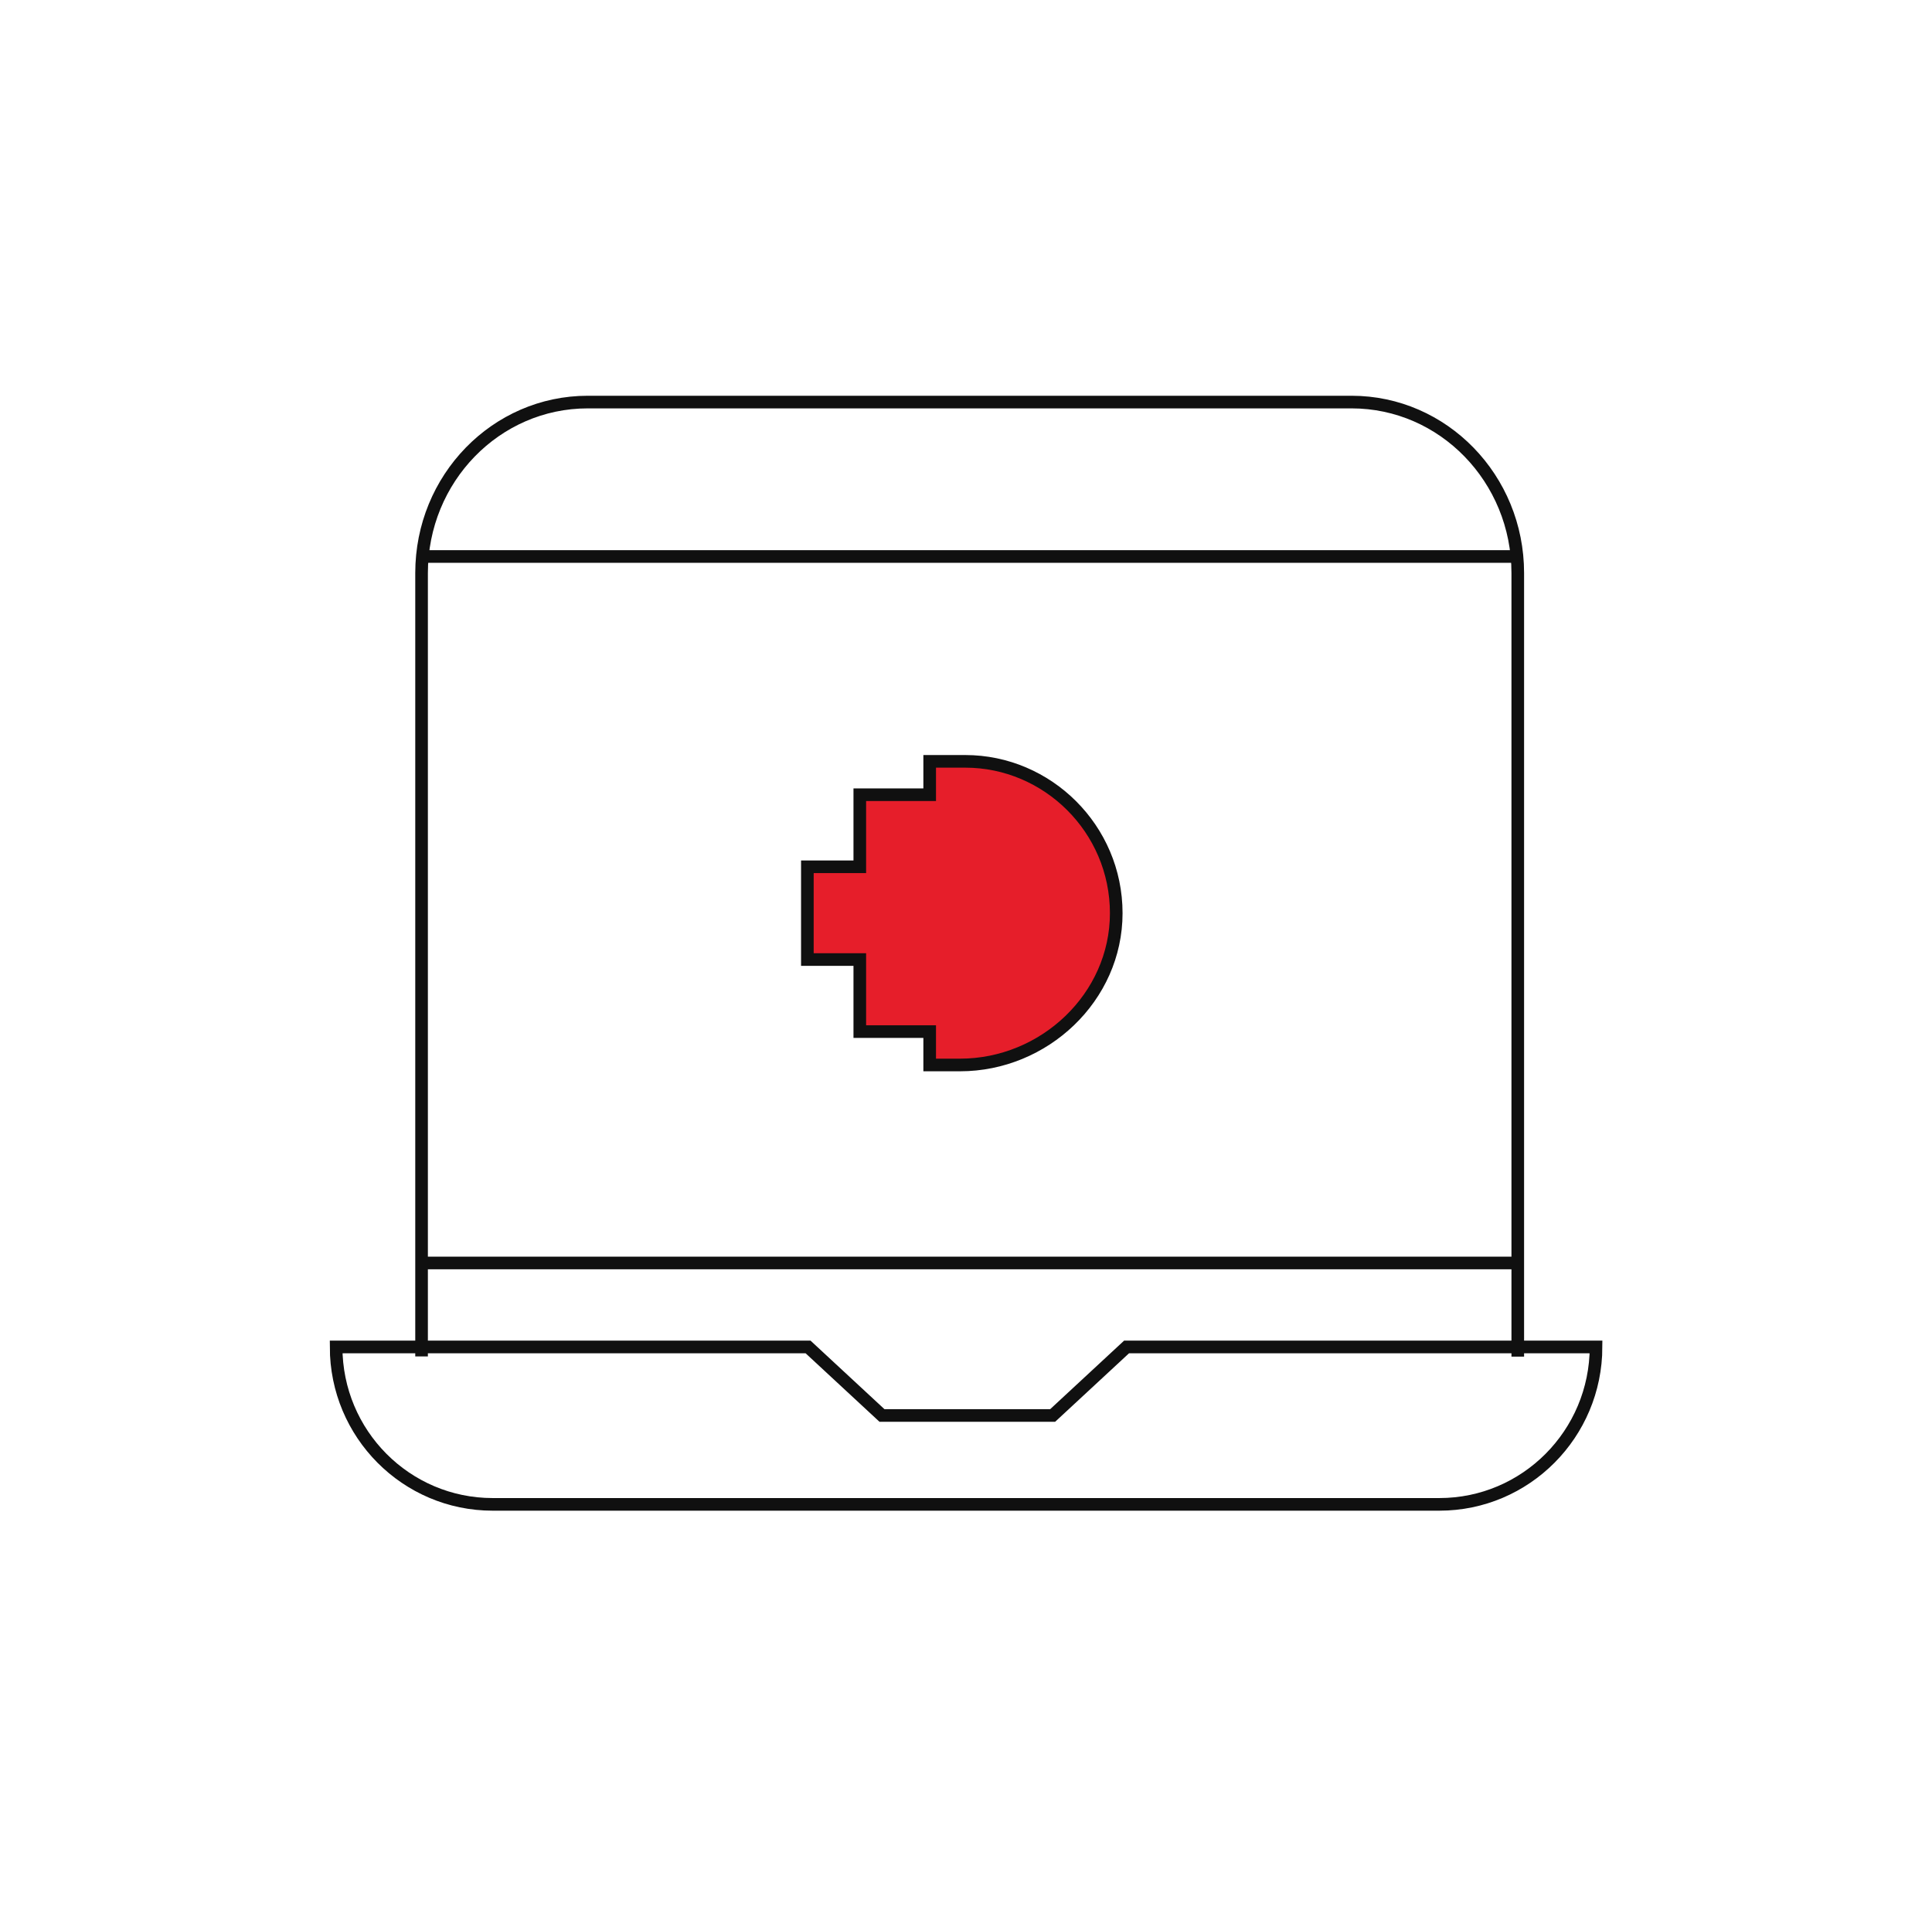 <svg width="153" height="151" viewBox="0 0 153 151" fill="none" xmlns="http://www.w3.org/2000/svg">
<rect width="153" height="151" rx="20" fill="none"/>
<g clip-path="url(#clip0_2_16)">
<mask id="mask0_2_16" style="mask-type:luminance" maskUnits="userSpaceOnUse" x="25" y="30" width="103" height="91">
<path d="M128 30H25V121H128V30Z" fill="white"/>
</mask>
<g mask="url(#mask0_2_16)">
<path d="M120.127 44.082H33.772" stroke="#101010" stroke-miterlimit="10"/>
<path d="M120.127 100.044H33.772" stroke="#101010" stroke-miterlimit="10"/>
<path d="M33.385 106.947V45.391C33.385 37.903 39.279 31.849 46.544 31.849H107.037C114.302 31.849 120.196 37.917 120.196 45.391V106.961" stroke="#101010" stroke-miterlimit="10" stroke-linecap="square"/>
<path d="M113.984 119.166H39.017C32.167 119.166 26.619 113.585 26.619 106.696H63.992L69.845 112.124H83.363L89.216 106.696H126.395C126.381 113.585 120.833 119.166 113.984 119.166Z" stroke="#101010" stroke-miterlimit="10"/>
<path d="M73.124 62.953H73.624V62.453V60.309H76.445C82.949 60.309 88.398 65.653 88.398 72.335C88.398 78.999 82.69 84.36 76.029 84.36H73.624V82.216V81.716H73.124H68.089V76.51V76.01H67.589H63.938V68.659H67.589H68.089V68.159V62.953H73.124Z" fill="#E61E2A" stroke="#101010"/>
</g>
</g>
<defs>
<clipPath id="clip0_2_16">
<rect width="103" height="91" fill="white" transform="translate(25 30)"/>
</clipPath>
</defs>
</svg>
